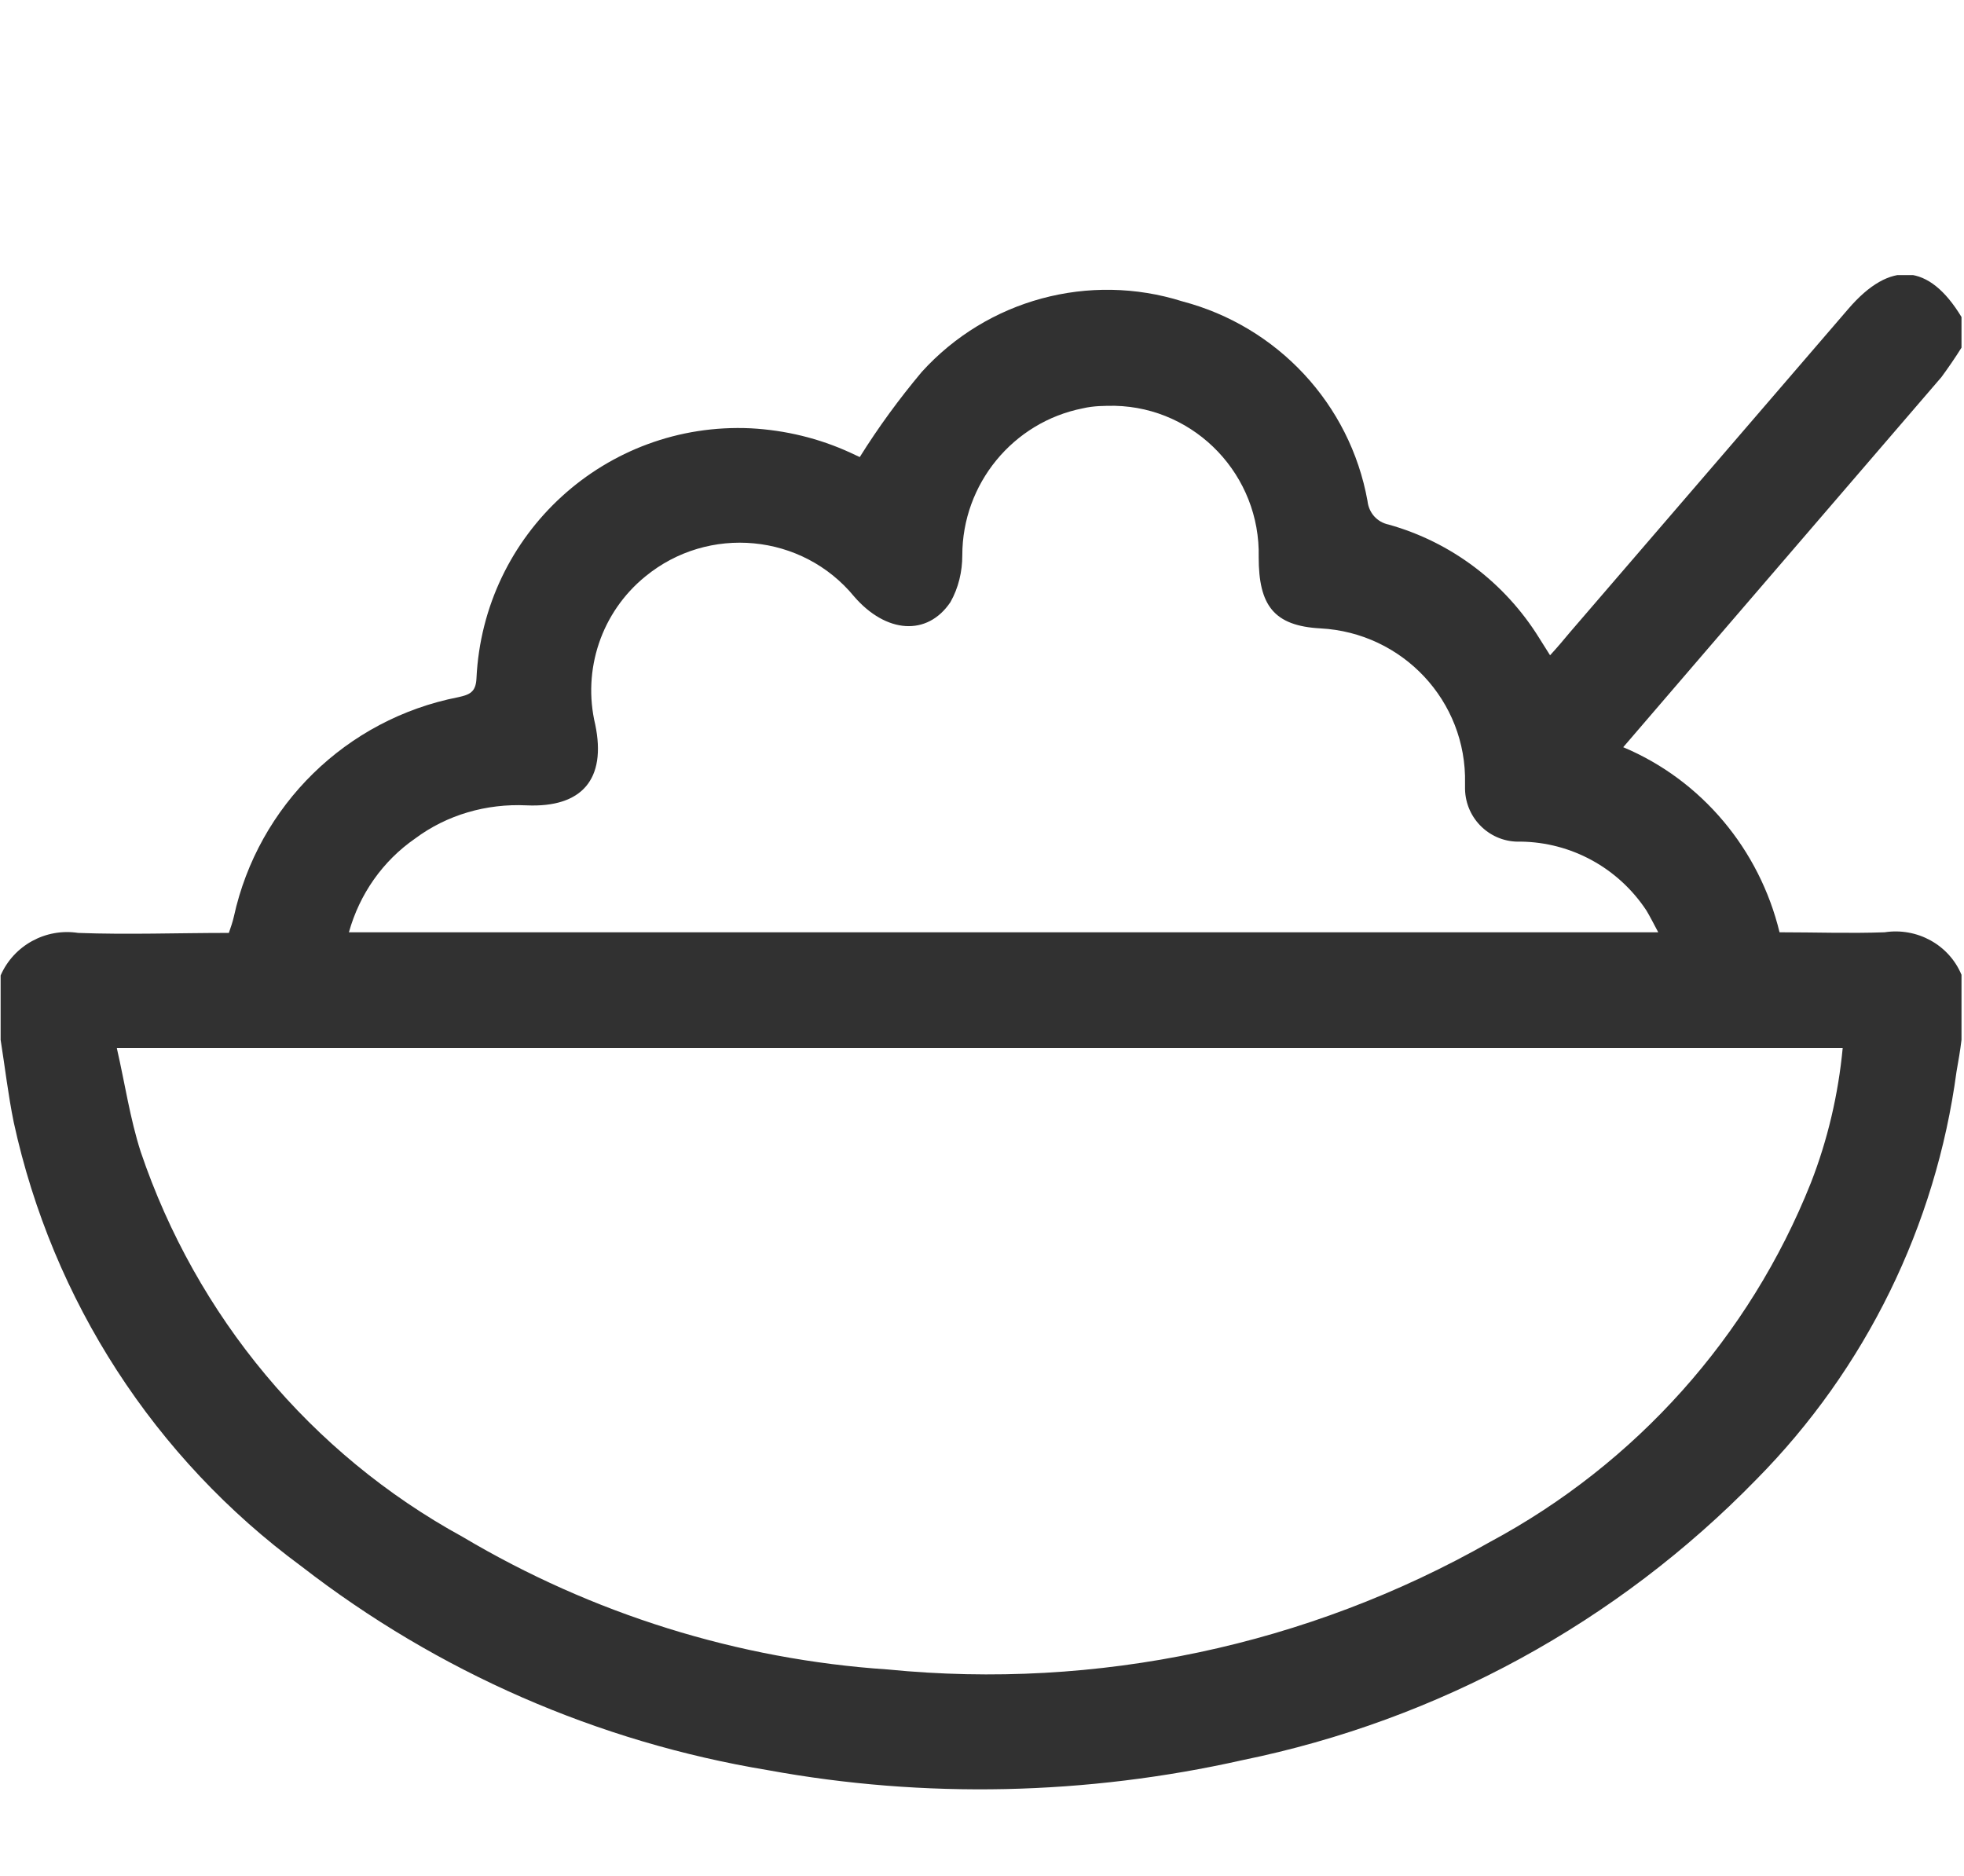 <?xml version="1.0" encoding="UTF-8"?>
<svg id="_레이어_1" data-name="레이어 1" xmlns="http://www.w3.org/2000/svg" xmlns:xlink="http://www.w3.org/1999/xlink" viewBox="0 0 31.41 30">
  <defs>
    <style>
      .cls-1 {
        fill: none;
      }

      .cls-2 {
        clip-path: url(#clippath);
      }

      .cls-3 {
        fill: #313131;
      }
    </style>
    <clipPath id="clippath">
      <rect class="cls-1" x=".01" y="4.4" width="31.36" height="24.22"/>
    </clipPath>
  </defs>
  <g id="_그룹_448" data-name="그룹 448">
    <g class="cls-2">
      <g id="_그룹_357" data-name="그룹 357">
        <path id="_패스_340" data-name="패스 340" class="cls-3" d="m.01,15.6c.21-.48.72-.76,1.24-.68.79.03,1.59,0,2.41,0,.03-.09.06-.17.08-.26.39-1.78,1.8-3.16,3.59-3.51.18-.04.28-.08.29-.3.11-2.32,2.07-4.11,4.39-4,.55.03,1.09.16,1.59.39l.15.07c.3-.48.63-.93.99-1.36,1.05-1.16,2.68-1.6,4.17-1.13,1.52.4,2.68,1.64,2.96,3.19.02.19.15.34.34.38,1,.28,1.86.93,2.41,1.82.05.08.1.16.17.27.12-.13.22-.25.32-.37l4.45-5.17c.67-.78,1.29-.73,1.81.13v.49c-.1.16-.21.32-.32.47-1.27,1.48-2.54,2.95-3.81,4.43-.42.49-.85.99-1.28,1.49,1.26.53,2.18,1.64,2.5,2.96.58,0,1.13.02,1.68,0,.52-.08,1.03.2,1.23.68v1.04c-.02.17-.05.34-.08.51-.33,2.46-1.45,4.75-3.2,6.52-2.23,2.29-5.09,3.85-8.22,4.49-2.49.56-5.08.62-7.59.16-2.72-.45-5.28-1.57-7.46-3.26-2.35-1.73-3.98-4.25-4.6-7.1-.09-.44-.14-.88-.21-1.32v-1.04m1.86,1.18c.13.57.21,1.12.38,1.65.89,2.63,2.72,4.83,5.15,6.16,2.07,1.23,4.4,1.96,6.8,2.12,3.34.33,6.71-.38,9.63-2.04,2.33-1.25,4.15-3.28,5.13-5.74.27-.69.44-1.42.51-2.16H1.87Zm24.65-1.86c-.08-.15-.13-.25-.19-.35-.45-.68-1.2-1.09-2.01-1.1-.48.02-.88-.36-.89-.84,0-.03,0-.06,0-.09.03-1.32-1-2.41-2.31-2.48-.75-.04-.99-.37-.99-1.14.03-1.3-1-2.39-2.3-2.42-.17,0-.34,0-.51.04-1.12.22-1.93,1.21-1.93,2.35,0,.26-.06.52-.19.75-.37.55-1.03.5-1.54-.09-.83-1.01-2.33-1.15-3.34-.32-.7.57-1.01,1.49-.8,2.37.18.87-.21,1.33-1.1,1.29-.64-.03-1.27.15-1.78.53-.52.36-.89.89-1.06,1.5h20.95Z"/>
      </g>
    </g>
  </g>
</svg>